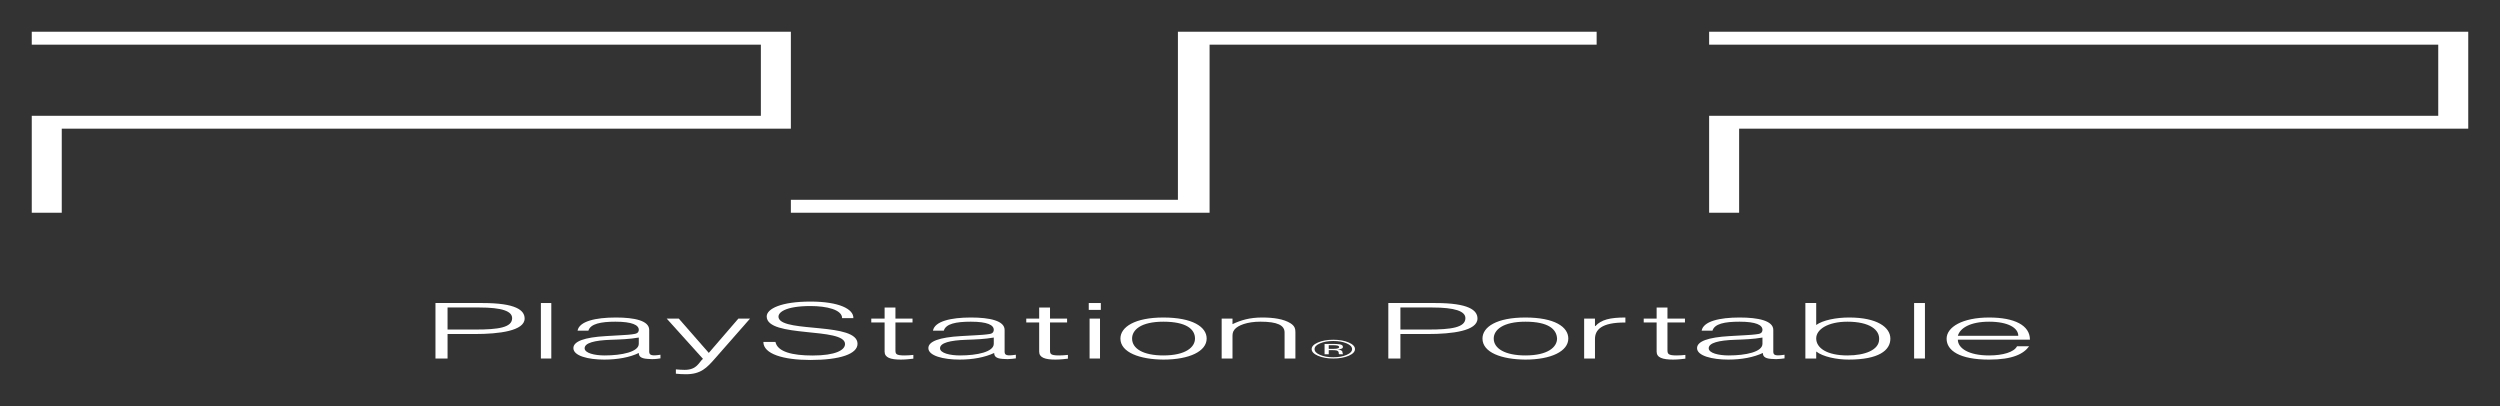 <?xml version="1.0" encoding="UTF-8" standalone="no"?>
<svg
   xmlns:dc="http://purl.org/dc/elements/1.1/"
   xmlns:cc="http://creativecommons.org/ns#"
   xmlns:rdf="http://www.w3.org/1999/02/22-rdf-syntax-ns#"
   xmlns:svg="http://www.w3.org/2000/svg"
   xmlns="http://www.w3.org/2000/svg"
   xmlns:sodipodi="http://sodipodi.sourceforge.net/DTD/sodipodi-0.dtd"
   xmlns:inkscape="http://www.inkscape.org/namespaces/inkscape"
   sodipodi:docname="psp.svg"
   version="1.0"
   inkscape:version="1.0 (4035a4fb49, 2020-05-01)"
   sodipodi:version="0.32"
   id="svg4237"
   height="63.917"
   width="393.577">
  <rect width="100%" height="100%" fill="#333333" stroke="none"/>
  <defs
     id="defs4239">
    <clipPath
       style="clip-rule:nonzero"
       id="clp2">
      <path
         inkscape:connector-curvature="0"
         d="M 234.2,0.138 H 5879.3 V 7919 H 234.2 Z"
         id="path5264" />
    </clipPath>
    <clipPath
       style="clip-rule:nonzero"
       id="clp3">
      <path
         inkscape:connector-curvature="0"
         d="M 234.06,0 H 5879.3 V 7919 H 234.06 Z"
         id="path5273" />
    </clipPath>
    <clipPath
       style="clip-rule:nonzero"
       id="clp4">
      <path
         inkscape:connector-curvature="0"
         d="M 437.5,278.39 H 1028 V 456.94 H 437.5 Z"
         id="path5282" />
    </clipPath>
    <clipPath
       style="clip-rule:nonzero"
       id="clp5">
      <path
         inkscape:connector-curvature="0"
         d="M 234.06,0 H 5879.3 V 7919 H 234.06 Z"
         id="path5291" />
    </clipPath>
    <clipPath
       style="clip-rule:nonzero"
       id="clp6">
      <path
         inkscape:connector-curvature="0"
         d="M 437.5,278.39 H 1028 V 456.94 H 437.5 Z"
         id="path5330" />
    </clipPath>
    <clipPath
       style="clip-rule:nonzero"
       id="clp7">
      <path
         inkscape:connector-curvature="0"
         d="M 234.06,0 H 5879.3 V 7919 H 234.06 Z"
         id="path5341" />
    </clipPath>
    <clipPath
       style="clip-rule:nonzero"
       id="clp8">
      <path
         inkscape:connector-curvature="0"
         d="m 4026.3,282.71 h 699.8 v 170.38 h -699.8 z"
         id="path5418" />
    </clipPath>
    <clipPath
       style="clip-rule:nonzero"
       id="clp9">
      <path
         inkscape:connector-curvature="0"
         d="M 234.06,0 H 5879.3 V 7919 H 234.06 Z"
         id="path5427" />
    </clipPath>
    <clipPath
       style="clip-rule:nonzero"
       id="clp10">
      <path
         inkscape:connector-curvature="0"
         d="M 2444.9,428.65 V 306.69 h 506 v 121.96"
         id="path5476" />
    </clipPath>
    <clipPath
       style="clip-rule:nonzero"
       id="clp11">
      <path
         inkscape:connector-curvature="0"
         d="M 234.06,0 H 5879.3 V 7919 H 234.06 Z"
         id="path5485" />
    </clipPath>
    <clipPath
       style="clip-rule:nonzero"
       id="clp12">
      <path
         inkscape:connector-curvature="0"
         d="M 2444.9,428.65 V 306.69 h 506 v 121.96"
         id="path5496" />
    </clipPath>
    <clipPath
       style="clip-rule:nonzero"
       id="clp13">
      <path
         inkscape:connector-curvature="0"
         d="M 234.06,0 H 5879.3 V 7919 H 234.06 Z"
         id="path5505" />
    </clipPath>
    <clipPath
       style="clip-rule:nonzero"
       id="clp14">
      <path
         inkscape:connector-curvature="0"
         d="M 2444.9,428.65 V 306.69 h 506 v 121.96"
         id="path5514" />
    </clipPath>
    <clipPath
       style="clip-rule:nonzero"
       id="clp15">
      <path
         inkscape:connector-curvature="0"
         d="M 234.06,0 H 5879.3 V 7919 H 234.06 Z"
         id="path5523" />
    </clipPath>
    <clipPath
       style="clip-rule:nonzero"
       id="clipPath5767">
      <path
         inkscape:connector-curvature="0"
         d="M 234.2,0.138 H 5879.3 V 7919 H 234.2 Z"
         id="path5769" />
    </clipPath>
    <clipPath
       style="clip-rule:nonzero"
       id="clipPath5775">
      <path
         inkscape:connector-curvature="0"
         d="M 234.06,0 H 5879.3 V 7919 H 234.06 Z"
         id="path5777" />
    </clipPath>
    <clipPath
       style="clip-rule:nonzero"
       id="clipPath5783">
      <path
         inkscape:connector-curvature="0"
         d="M 437.5,278.39 H 1028 V 456.94 H 437.5 Z"
         id="path5785" />
    </clipPath>
    <clipPath
       style="clip-rule:nonzero"
       id="clipPath5791">
      <path
         inkscape:connector-curvature="0"
         d="M 234.06,0 H 5879.3 V 7919 H 234.06 Z"
         id="path5793" />
    </clipPath>
    <clipPath
       style="clip-rule:nonzero"
       id="clipPath5814">
      <path
         inkscape:connector-curvature="0"
         d="M 437.5,278.39 H 1028 V 456.94 H 437.5 Z"
         id="path5816" />
    </clipPath>
    <clipPath
       style="clip-rule:nonzero"
       id="clipPath5823">
      <path
         inkscape:connector-curvature="0"
         d="M 234.06,0 H 5879.3 V 7919 H 234.06 Z"
         id="path5825" />
    </clipPath>
    <clipPath
       style="clip-rule:nonzero"
       id="clipPath5865">
      <path
         inkscape:connector-curvature="0"
         d="m 4026.3,282.71 h 699.8 v 170.38 h -699.8 z"
         id="path5867" />
    </clipPath>
    <clipPath
       style="clip-rule:nonzero"
       id="clipPath5873">
      <path
         inkscape:connector-curvature="0"
         d="M 234.06,0 H 5879.3 V 7919 H 234.06 Z"
         id="path5875" />
    </clipPath>
    <clipPath
       style="clip-rule:nonzero"
       id="clipPath5901">
      <path
         inkscape:connector-curvature="0"
         d="M 2444.9,428.65 V 306.69 h 506 v 121.96"
         id="path5903" />
    </clipPath>
    <clipPath
       style="clip-rule:nonzero"
       id="clipPath5909">
      <path
         inkscape:connector-curvature="0"
         d="M 234.06,0 H 5879.3 V 7919 H 234.06 Z"
         id="path5911" />
    </clipPath>
    <clipPath
       style="clip-rule:nonzero"
       id="clipPath5918">
      <path
         inkscape:connector-curvature="0"
         d="M 2444.9,428.65 V 306.69 h 506 v 121.96"
         id="path5920" />
    </clipPath>
    <clipPath
       style="clip-rule:nonzero"
       id="clipPath5926">
      <path
         inkscape:connector-curvature="0"
         d="M 234.06,0 H 5879.3 V 7919 H 234.06 Z"
         id="path5928" />
    </clipPath>
    <clipPath
       style="clip-rule:nonzero"
       id="clipPath5934">
      <path
         inkscape:connector-curvature="0"
         d="M 2444.9,428.65 V 306.69 h 506 v 121.96"
         id="path5936" />
    </clipPath>
    <clipPath
       style="clip-rule:nonzero"
       id="clipPath5942">
      <path
         inkscape:connector-curvature="0"
         d="M 234.06,0 H 5879.3 V 7919 H 234.06 Z"
         id="path5944" />
    </clipPath>
    <clipPath
       style="clip-rule:nonzero"
       id="clipPath14221">
      <path
         inkscape:connector-curvature="0"
         id="path14223"
         d="M 234.06,0 H 5879.3 V 7919 H 234.06 Z" />
    </clipPath>
    <clipPath
       style="clip-rule:nonzero"
       id="clipPath14217">
      <path
         inkscape:connector-curvature="0"
         id="path14219"
         d="M 2444.9,428.65 V 306.69 h 506 v 121.96" />
    </clipPath>
    <clipPath
       style="clip-rule:nonzero"
       id="clipPath14213">
      <path
         inkscape:connector-curvature="0"
         id="path14215"
         d="M 234.06,0 H 5879.3 V 7919 H 234.06 Z" />
    </clipPath>
    <clipPath
       style="clip-rule:nonzero"
       id="clipPath14209">
      <path
         inkscape:connector-curvature="0"
         id="path14211"
         d="M 2444.9,428.65 V 306.69 h 506 v 121.96" />
    </clipPath>
    <clipPath
       style="clip-rule:nonzero"
       id="clipPath14205">
      <path
         inkscape:connector-curvature="0"
         id="path14207"
         d="M 234.06,0 H 5879.3 V 7919 H 234.06 Z" />
    </clipPath>
    <clipPath
       style="clip-rule:nonzero"
       id="clipPath14201">
      <path
         inkscape:connector-curvature="0"
         id="path14203"
         d="M 2444.9,428.65 V 306.69 h 506 v 121.96" />
    </clipPath>
    <clipPath
       style="clip-rule:nonzero"
       id="clipPath14197">
      <path
         inkscape:connector-curvature="0"
         id="path14199"
         d="M 234.06,0 H 5879.3 V 7919 H 234.06 Z" />
    </clipPath>
    <clipPath
       style="clip-rule:nonzero"
       id="clipPath14193">
      <path
         inkscape:connector-curvature="0"
         id="path14195"
         d="m 4026.3,282.71 h 699.8 v 170.38 h -699.8 z" />
    </clipPath>
    <clipPath
       style="clip-rule:nonzero"
       id="clipPath14189">
      <path
         inkscape:connector-curvature="0"
         id="path14191"
         d="M 234.06,0 H 5879.3 V 7919 H 234.06 Z" />
    </clipPath>
    <clipPath
       style="clip-rule:nonzero"
       id="clipPath14185">
      <path
         inkscape:connector-curvature="0"
         id="path14187"
         d="M 437.5,278.39 H 1028 V 456.94 H 437.5 Z" />
    </clipPath>
    <clipPath
       style="clip-rule:nonzero"
       id="clipPath14181">
      <path
         inkscape:connector-curvature="0"
         id="path14183"
         d="M 234.06,0 H 5879.3 V 7919 H 234.06 Z" />
    </clipPath>
    <clipPath
       style="clip-rule:nonzero"
       id="clipPath14177">
      <path
         inkscape:connector-curvature="0"
         id="path14179"
         d="M 437.5,278.39 H 1028 V 456.94 H 437.5 Z" />
    </clipPath>
    <clipPath
       style="clip-rule:nonzero"
       id="clipPath14173">
      <path
         inkscape:connector-curvature="0"
         id="path14175"
         d="M 234.06,0 H 5879.3 V 7919 H 234.06 Z" />
    </clipPath>
    <clipPath
       style="clip-rule:nonzero"
       id="clipPath14169">
      <path
         inkscape:connector-curvature="0"
         id="path14171"
         d="M 234.2,0.138 H 5879.3 V 7919 H 234.2 Z" />
    </clipPath>
    <clipPath
       style="clip-rule:nonzero"
       id="clipPath14165">
      <path
         inkscape:connector-curvature="0"
         id="path14167"
         d="M 234.06,0 H 5879.3 V 7919 H 234.06 Z" />
    </clipPath>
    <clipPath
       style="clip-rule:nonzero"
       id="clipPath14161">
      <path
         inkscape:connector-curvature="0"
         id="path14163"
         d="M 2444.9,428.65 V 306.69 h 506 v 121.96" />
    </clipPath>
    <clipPath
       style="clip-rule:nonzero"
       id="clipPath14157">
      <path
         inkscape:connector-curvature="0"
         id="path14159"
         d="M 234.06,0 H 5879.3 V 7919 H 234.06 Z" />
    </clipPath>
    <clipPath
       style="clip-rule:nonzero"
       id="clipPath14153">
      <path
         inkscape:connector-curvature="0"
         id="path14155"
         d="M 2444.9,428.65 V 306.69 h 506 v 121.96" />
    </clipPath>
    <clipPath
       style="clip-rule:nonzero"
       id="clipPath14149">
      <path
         inkscape:connector-curvature="0"
         id="path14151"
         d="M 234.06,0 H 5879.3 V 7919 H 234.06 Z" />
    </clipPath>
    <clipPath
       style="clip-rule:nonzero"
       id="clipPath14145">
      <path
         inkscape:connector-curvature="0"
         id="path14147"
         d="M 2444.9,428.65 V 306.69 h 506 v 121.96" />
    </clipPath>
    <clipPath
       style="clip-rule:nonzero"
       id="clipPath14141">
      <path
         inkscape:connector-curvature="0"
         id="path14143"
         d="M 234.06,0 H 5879.3 V 7919 H 234.06 Z" />
    </clipPath>
    <clipPath
       style="clip-rule:nonzero"
       id="clipPath14137">
      <path
         inkscape:connector-curvature="0"
         id="path14139"
         d="m 4026.3,282.71 h 699.8 v 170.38 h -699.8 z" />
    </clipPath>
    <clipPath
       style="clip-rule:nonzero"
       id="clipPath14133">
      <path
         inkscape:connector-curvature="0"
         id="path14135"
         d="M 234.06,0 H 5879.3 V 7919 H 234.06 Z" />
    </clipPath>
    <clipPath
       style="clip-rule:nonzero"
       id="clipPath14129">
      <path
         inkscape:connector-curvature="0"
         id="path14131"
         d="M 437.5,278.39 H 1028 V 456.94 H 437.5 Z" />
    </clipPath>
    <clipPath
       style="clip-rule:nonzero"
       id="clipPath14125">
      <path
         inkscape:connector-curvature="0"
         id="path14127"
         d="M 234.06,0 H 5879.3 V 7919 H 234.06 Z" />
    </clipPath>
    <clipPath
       style="clip-rule:nonzero"
       id="clipPath14121">
      <path
         inkscape:connector-curvature="0"
         id="path14123"
         d="M 437.5,278.39 H 1028 V 456.94 H 437.5 Z" />
    </clipPath>
    <clipPath
       style="clip-rule:nonzero"
       id="clipPath14117">
      <path
         inkscape:connector-curvature="0"
         id="path14119"
         d="M 234.06,0 H 5879.3 V 7919 H 234.06 Z" />
    </clipPath>
    <clipPath
       style="clip-rule:nonzero"
       id="clipPath14113">
      <path
         inkscape:connector-curvature="0"
         id="path14115"
         d="M 234.2,0.138 H 5879.3 V 7919 H 234.2 Z" />
    </clipPath>
  </defs>
  <sodipodi:namedview
     inkscape:pagecheckerboard="true"
     lock-margins="true"
     inkscape:document-rotation="0"
     fit-margin-bottom="5"
     fit-margin-right="5"
     fit-margin-left="5"
     fit-margin-top="5"
     inkscape:window-maximized="0"
     showgrid="false"
     inkscape:window-y="1"
     inkscape:window-x="0"
     inkscape:window-height="573"
     inkscape:window-width="925"
     inkscape:current-layer="layer1"
     inkscape:document-units="px"
     inkscape:cy="16.583167"
     inkscape:cx="190.82917"
     inkscape:zoom="1.4"
     inkscape:pageshadow="2"
     inkscape:pageopacity="0.0"
     borderopacity="1.0"
     bordercolor="#666666"
     pagecolor="#ffffff"
     id="base" />
  <g
     transform="translate(-0.678,-644.869)"
     id="layer1"
     inkscape:groupmode="layer"
     inkscape:label="Ebene 1">
    <path
       inkscape:connector-curvature="0"
       id="path6905"
       class="ps02"
       d="m 75.532,696.75 c 3.607,0 5.772,-0.316 5.772,-1.794 0,-1.093 -1.574,-1.678 -5.182,-1.678 h -4.985 v 3.471 z m -6.297,4.562 v -8.736 h 7.412 c 5.247,0 6.625,1.13 6.625,2.44 0,1.952 -4.067,2.438 -7.805,2.438 h -4.329 v 3.858 h -1.902"
       style="fill:#ffffff;fill-rule:nonzero;stroke:none;stroke-width:0.356" />
    <path
       inkscape:connector-curvature="0"
       id="path6907"
       class="ps02"
       d="m 85.83,701.311 h 1.64 v -8.736 h -1.64 z"
       style="fill:#ffffff;fill-rule:nonzero;stroke:none;stroke-width:0.356" />
    <path
       inkscape:connector-curvature="0"
       id="path6909"
       class="ps02"
       d="m 101.244,698.01 c -1.443,0.254 -2.952,0.305 -4.395,0.353 -2.558,0.085 -4.132,0.486 -4.132,1.333 0,0.768 1.574,1.13 3.148,1.13 2.689,0 5.378,-0.559 5.378,-1.833 z m -2.886,-0.362 c 0.656,-0.025 1.705,-0.099 2.23,-0.209 0.59,-0.107 0.656,-0.435 0.656,-0.652 0,-0.74 -1.049,-1.274 -3.673,-1.274 -2.296,0 -3.935,0.328 -4.263,1.418 h -1.705 c 0.262,-1.48 2.82,-2.076 6.034,-2.076 2.952,0 5.247,0.5 5.247,1.955 v 3.42 c 0,0.571 0.394,0.703 1.771,0.486 v 0.571 c -0.197,0.037 -0.787,0.121 -1.312,0.121 -0.262,0 -0.459,-0.011 -0.721,-0.037 -1.181,-0.071 -1.377,-0.497 -1.377,-0.935 -1.377,0.681 -3.345,1.045 -5.444,1.045 -2.558,0 -4.854,-0.596 -4.854,-1.808 0,-1.054 1.705,-1.698 5.116,-1.892 l 2.296,-0.133"
       style="fill:#ffffff;fill-rule:nonzero;stroke:none;stroke-width:0.356" />
    <path
       inkscape:connector-curvature="0"
       id="path6911"
       class="ps02"
       d="m 107.082,703.02 c 0.459,0.037 0.918,0.076 1.377,0.076 1.968,0 2.23,-1.192 2.886,-1.737 l -5.706,-6.333 h 1.902 l 4.723,5.4 4.657,-5.4 h 1.837 l -5.444,6.2 c -1.377,1.576 -2.296,2.559 -4.657,2.559 -0.59,0 -1.115,-0.037 -1.574,-0.085 v -0.681"
       style="fill:#ffffff;fill-rule:nonzero;stroke:none;stroke-width:0.356" />
    <path
       inkscape:connector-curvature="0"
       id="path6913"
       class="ps02"
       d="m 122.758,698.702 c 0.328,1.565 2.689,2.135 5.838,2.135 3.607,0 5.116,-0.847 5.116,-1.808 0,-2.706 -12.331,-0.909 -12.331,-4.341 0,-1.215 2.296,-2.342 6.887,-2.342 4.526,0 6.821,1.186 6.756,2.61 h -1.771 c 0,-1.336 -2.427,-1.907 -4.985,-1.907 -3.935,0 -5.313,1.031 -4.985,1.929 0.853,2.254 12.397,0.63 12.397,4.014 0,1.604 -2.755,2.548 -7.412,2.548 -4.263,0 -7.412,-0.943 -7.412,-2.839 h 1.902"
       style="fill:#ffffff;fill-rule:nonzero;stroke:none;stroke-width:0.356" />
    <path
       inkscape:connector-curvature="0"
       id="path6915"
       class="ps02"
       d="m 144.469,701.334 c -0.394,0.037 -1.115,0.147 -1.968,0.147 -1.64,0 -2.558,-0.316 -2.558,-1.251 v -4.598 h -2.099 v -0.604 h 2.099 v -1.748 h 1.705 v 1.748 h 2.689 v 0.604 h -2.689 v 4.307 c 0,0.621 0,0.887 1.443,0.887 0.459,0 0.918,-0.037 1.377,-0.085 v 0.593"
       style="fill:#ffffff;fill-rule:nonzero;stroke:none;stroke-width:0.356" />
    <path
       inkscape:connector-curvature="0"
       id="path6917"
       class="ps02"
       d="m 157.128,698.01 c -1.443,0.254 -2.886,0.305 -4.329,0.353 -2.558,0.085 -4.132,0.486 -4.132,1.333 0,0.768 1.574,1.13 3.148,1.13 2.689,0 5.313,-0.559 5.313,-1.833 z m -2.82,-0.362 c 0.59,-0.025 1.64,-0.099 2.23,-0.209 0.525,-0.107 0.59,-0.435 0.59,-0.652 0,-0.74 -0.984,-1.274 -3.607,-1.274 -2.361,0 -3.935,0.328 -4.263,1.418 h -1.705 c 0.262,-1.48 2.82,-2.076 5.969,-2.076 2.952,0 5.313,0.5 5.313,1.955 v 3.42 c 0,0.571 0.328,0.703 1.771,0.486 v 0.571 c -0.262,0.037 -0.853,0.121 -1.312,0.121 -0.262,0 -0.525,-0.011 -0.787,-0.037 -1.115,-0.071 -1.312,-0.497 -1.312,-0.935 -1.443,0.681 -3.345,1.045 -5.444,1.045 -2.558,0 -4.919,-0.596 -4.919,-1.808 0,-1.054 1.705,-1.698 5.116,-1.892 l 2.361,-0.133"
       style="fill:#ffffff;fill-rule:nonzero;stroke:none;stroke-width:0.356" />
    <path
       inkscape:connector-curvature="0"
       id="path6919"
       class="ps02"
       d="m 168.803,701.334 c -0.394,0.037 -1.115,0.147 -1.968,0.147 -1.64,0 -2.558,-0.316 -2.558,-1.251 v -4.598 h -2.033 v -0.604 h 2.033 v -1.748 h 1.705 v 1.748 h 2.689 v 0.604 h -2.689 v 4.307 c 0,0.621 0,0.887 1.443,0.887 0.459,0 0.918,-0.037 1.377,-0.085 v 0.593"
       style="fill:#ffffff;fill-rule:nonzero;stroke:none;stroke-width:0.356" />
    <path
       inkscape:connector-curvature="0"
       id="path6921"
       class="ps02"
       d="m 173.853,701.311 h -1.64 v -6.285 h 1.64 z m -1.771,-7.657 v -1.079 h 1.902 v 1.079 h -1.902"
       style="fill:#ffffff;fill-rule:nonzero;stroke:none;stroke-width:0.356" />
    <path
       inkscape:connector-curvature="0"
       id="path6923"
       class="ps02"
       d="m 183.823,695.513 c -3.542,0 -4.919,1.296 -4.919,2.655 0,1.565 1.705,2.658 4.919,2.658 3.542,0 4.985,-1.311 4.985,-2.658 0,-1.48 -1.377,-2.655 -4.985,-2.655 z m -6.756,2.655 c 0,-1.83 2.296,-3.313 6.756,-3.313 4.591,0 6.821,1.469 6.821,3.313 0,1.991 -2.689,3.313 -6.821,3.313 -3.673,-0.025 -6.756,-1.116 -6.756,-3.313"
       style="fill:#ffffff;fill-rule:nonzero;stroke:none;stroke-width:0.356" />
    <path
       inkscape:connector-curvature="0"
       id="path6925"
       class="ps02"
       d="m 194.711,701.311 h -1.705 v -6.285 h 1.705 v 0.873 c 1.312,-0.619 2.689,-1.045 4.657,-1.045 1.837,0 3.411,0.243 4.46,0.898 0.722,0.452 0.787,0.924 0.787,1.443 v 4.115 h -1.705 v -4.101 c 0,-1.127 -1.115,-1.698 -3.804,-1.698 -2.099,0 -3.542,0.582 -4.067,1.223 -0.328,0.401 -0.328,0.754 -0.328,1.192 v 3.384"
       style="fill:#ffffff;fill-rule:nonzero;stroke:none;stroke-width:0.356" />
    <path
       inkscape:connector-curvature="0"
       id="path6927"
       class="ps02"
       d="m 211.24,699.269 c -0.197,-0.04 -0.459,-0.059 -0.853,-0.059 h -0.525 v 0.582 h 0.59 c 0.262,0 0.525,-0.011 0.656,-0.034 0.262,-0.045 0.394,-0.13 0.394,-0.254 0,-0.116 -0.131,-0.195 -0.262,-0.234 z m -0.722,-0.257 c 0.459,0 0.787,0.017 1.049,0.057 0.394,0.071 0.525,0.206 0.525,0.412 0,0.144 -0.066,0.249 -0.328,0.316 -0.131,0.037 -0.328,0.062 -0.525,0.079 0.262,0.02 0.459,0.076 0.59,0.161 0.131,0.087 0.197,0.172 0.197,0.254 v 0.119 c 0,0.04 0,0.082 0.066,0.121 0,0.045 0,0.073 0,0.087 v 0.02 h -0.59 c 0,-0.005 0,-0.011 0,-0.014 0,-0.005 0,-0.014 0,-0.023 l -0.066,-0.051 v -0.13 c 0,-0.192 -0.131,-0.316 -0.328,-0.376 -0.131,-0.037 -0.394,-0.054 -0.721,-0.054 h -0.525 v 0.647 h -0.656 v -1.627 z m -2.033,-0.085 c -0.59,0.249 -0.853,0.551 -0.853,0.901 0,0.359 0.262,0.661 0.853,0.909 0.59,0.251 1.246,0.376 2.099,0.376 0.853,0 1.509,-0.124 2.099,-0.376 0.59,-0.249 0.853,-0.551 0.853,-0.909 0,-0.35 -0.262,-0.652 -0.853,-0.901 -0.59,-0.249 -1.246,-0.373 -2.099,-0.373 -0.853,0 -1.509,0.124 -2.099,0.373 z m 4.526,1.949 c -0.656,0.288 -1.509,0.435 -2.427,0.435 -0.918,0 -1.771,-0.147 -2.427,-0.435 -0.656,-0.288 -0.984,-0.638 -0.984,-1.048 0,-0.404 0.328,-0.754 0.984,-1.039 0.656,-0.291 1.509,-0.432 2.427,-0.432 0.918,0 1.771,0.141 2.427,0.432 0.656,0.282 0.984,0.633 0.984,1.039 0,0.41 -0.328,0.76 -0.984,1.048"
       style="fill:#ffffff;fill-rule:nonzero;stroke:none;stroke-width:0.356" />
    <path
       inkscape:connector-curvature="0"
       id="path6929"
       class="ps02"
       d="m 225.539,696.75 c 3.607,0 5.838,-0.316 5.838,-1.794 0,-1.093 -1.64,-1.678 -5.247,-1.678 h -4.985 v 3.471 z m -6.297,4.562 v -8.736 h 7.412 c 5.247,0 6.625,1.13 6.625,2.44 0,1.952 -4.001,2.438 -7.805,2.438 h -4.329 v 3.858 h -1.902"
       style="fill:#ffffff;fill-rule:nonzero;stroke:none;stroke-width:0.356" />
    <path
       inkscape:connector-curvature="0"
       id="path6931"
       class="ps02"
       d="m 240.822,695.513 c -3.542,0 -4.985,1.296 -4.985,2.655 0,1.565 1.771,2.658 4.985,2.658 3.542,0 4.985,-1.311 4.985,-2.658 -0.066,-1.48 -1.377,-2.655 -4.985,-2.655 z m -6.756,2.655 c 0,-1.83 2.23,-3.313 6.756,-3.313 4.591,0 6.756,1.469 6.756,3.313 0,1.991 -2.689,3.313 -6.756,3.313 -3.739,-0.025 -6.756,-1.116 -6.756,-3.313"
       style="fill:#ffffff;fill-rule:nonzero;stroke:none;stroke-width:0.356" />
    <path
       inkscape:connector-curvature="0"
       id="path6933"
       class="ps02"
       d="m 251.776,701.311 h -1.705 v -6.285 h 1.705 v 1.178 h 0.066 c 0.918,-1.008 2.296,-1.35 4.723,-1.35 v 0.791 c -3.804,-0.037 -4.788,1.175 -4.788,2.582 v 3.084"
       style="fill:#ffffff;fill-rule:nonzero;stroke:none;stroke-width:0.356" />
    <path
       inkscape:connector-curvature="0"
       id="path6935"
       class="ps02"
       d="m 266.009,701.334 c -0.394,0.037 -1.115,0.147 -1.902,0.147 -1.705,0 -2.624,-0.316 -2.624,-1.251 v -4.598 h -2.033 v -0.604 h 2.033 v -1.748 h 1.705 v 1.748 h 2.755 v 0.604 h -2.755 v 4.307 c 0,0.621 0.066,0.887 1.443,0.887 0.459,0 0.984,-0.037 1.377,-0.085 v 0.593"
       style="fill:#ffffff;fill-rule:nonzero;stroke:none;stroke-width:0.356" />
    <path
       inkscape:connector-curvature="0"
       id="path6937"
       class="ps02"
       d="m 278.143,698.01 c -1.443,0.254 -2.886,0.305 -4.329,0.353 -2.558,0.085 -4.132,0.486 -4.132,1.333 0,0.768 1.574,1.13 3.148,1.13 2.689,0 5.313,-0.559 5.313,-1.833 z m -2.82,-0.362 c 0.59,-0.025 1.64,-0.099 2.23,-0.209 0.525,-0.107 0.59,-0.435 0.59,-0.652 0,-0.74 -0.984,-1.274 -3.607,-1.274 -2.361,0 -3.935,0.328 -4.263,1.418 H 268.567 c 0.262,-1.48 2.82,-2.076 5.969,-2.076 2.952,0 5.313,0.5 5.313,1.955 v 3.42 c 0,0.571 0.328,0.703 1.771,0.486 v 0.571 c -0.262,0.037 -0.853,0.121 -1.312,0.121 -0.262,0 -0.525,-0.011 -0.787,-0.037 -1.115,-0.071 -1.312,-0.497 -1.312,-0.935 -1.443,0.681 -3.345,1.045 -5.444,1.045 -2.558,0 -4.919,-0.596 -4.919,-1.808 0,-1.054 1.705,-1.698 5.116,-1.892 l 2.361,-0.133"
       style="fill:#ffffff;fill-rule:nonzero;stroke:none;stroke-width:0.356" />
    <path
       inkscape:connector-curvature="0"
       id="path6939"
       class="ps02"
       d="m 291.524,700.826 c 2.82,0 4.919,-0.887 4.985,-2.463 0.131,-1.576 -1.509,-2.85 -4.985,-2.85 -3.083,0 -4.919,1.212 -4.919,2.63 0,1.52 1.705,2.683 4.919,2.683 z m -4.919,0.486 h -1.705 v -8.736 h 1.705 v 3.457 c 1.049,-0.763 3.148,-1.178 5.182,-1.178 4.46,0 6.494,1.568 6.494,3.327 0,1.853 -1.837,3.299 -6.559,3.299 -1.902,0 -4.067,-0.449 -5.116,-1.274 v 0 1.104"
       style="fill:#ffffff;fill-rule:nonzero;stroke:none;stroke-width:0.356" />
    <path
       inkscape:connector-curvature="0"
       id="path6941"
       class="ps02"
       d="m 302.018,701.311 h 1.705 v -8.736 h -1.705 z"
       style="fill:#ffffff;fill-rule:nonzero;stroke:none;stroke-width:0.356" />
    <path
       inkscape:connector-curvature="0"
       id="path6943"
       class="ps02"
       d="m 318.416,697.73 c 0,-1.223 -1.574,-2.217 -4.591,-2.217 -3.017,0 -4.591,1.031 -4.919,2.217 z m -9.511,0.61 c 0,1.356 1.705,2.486 4.919,2.486 2.165,0 3.935,-0.523 4.395,-1.443 h 1.902 c -0.853,1.186 -2.558,2.099 -6.297,2.099 -4.657,0 -6.69,-1.432 -6.69,-3.288 0,-1.833 2.492,-3.339 6.69,-3.339 4.001,0 6.428,1.229 6.428,3.485 h -11.347"
       style="fill:#ffffff;fill-rule:nonzero;stroke:none;stroke-width:0.356" />
    <path
       inkscape:connector-curvature="0"
       id="path6945"
       class="ps02"
       d="M 5.678,649.869 H 125.185 v 15.261 H 10.4 v 13.227 H 5.678 V 663.096 H 120.462 V 651.902 H 5.678 v -2.034"
       style="fill:#ffffff;fill-rule:nonzero;stroke:none;stroke-width:0.356" />
    <path
       inkscape:connector-curvature="0"
       id="path6947"
       class="ps02"
       d="m 274.47,665.129 v 13.227 h -4.723 V 663.096 H 384.532 V 651.902 H 269.748 v -2.034 h 119.507 v 15.261 H 274.47"
       style="fill:#ffffff;fill-rule:nonzero;stroke:none;stroke-width:0.356" />
    <path
       inkscape:connector-curvature="0"
       id="path6949"
       class="ps02"
       d="m 186.119,649.869 v 26.454 h -60.934 v 2.034 h 65.919 V 651.902 H 252.038 v -2.034 h -65.919"
       style="fill:#ffffff;fill-rule:nonzero;stroke:none;stroke-width:0.356" />
  </g>
</svg>
